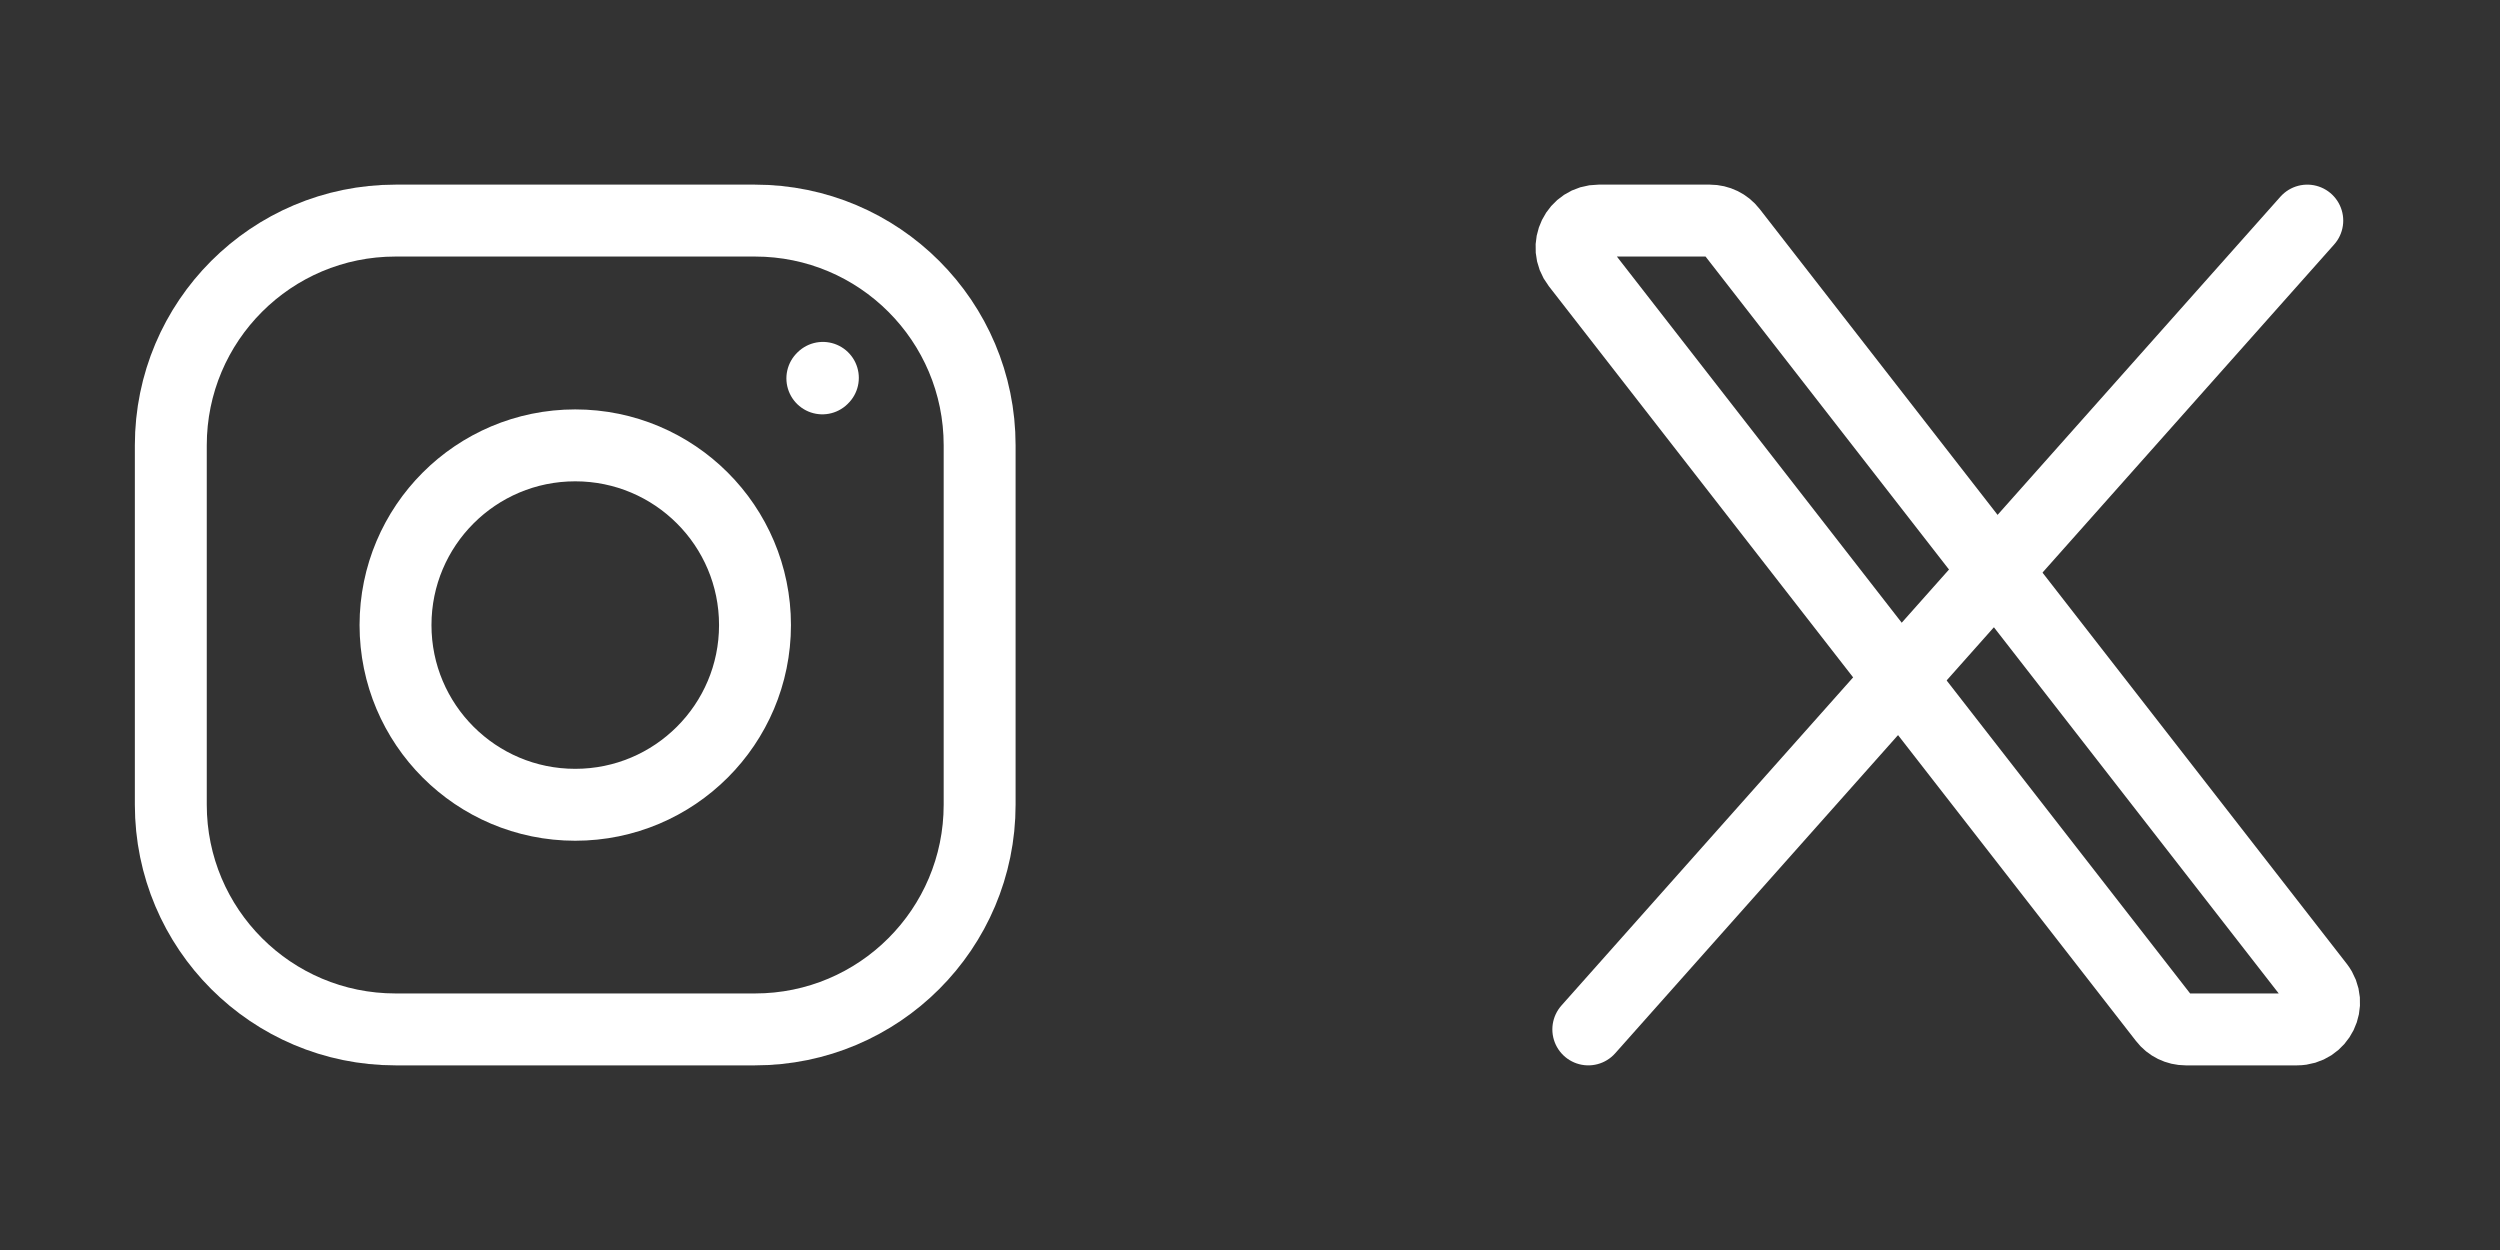 <svg width="34" height="17" viewBox="0 0 34 17" fill="none" xmlns="http://www.w3.org/2000/svg">
<rect x="0" y="0" width="34" height="17" fill="#333333" stroke="none"/>
<path d="M7.823 10.945C9.173 10.945 10.268 9.851 10.268 8.501C10.268 7.151 9.173 6.057 7.823 6.057C6.473 6.057 5.379 7.151 5.379 8.501C5.379 9.851 6.473 10.945 7.823 10.945Z" stroke="white" stroke-width="0.978" stroke-linecap="round" stroke-linejoin="round"/>
<path d="M2.323 10.944V6.056C2.323 4.368 3.691 3 5.379 3H10.268C11.955 3 13.323 4.368 13.323 6.056V10.944C13.323 12.632 11.955 14 10.268 14H5.379C3.691 14 2.323 12.632 2.323 10.944Z" stroke="white" stroke-width="0.978"/>
<path d="M11.184 5.146L11.191 5.139" stroke="white" stroke-width="0.978" stroke-linecap="round" stroke-linejoin="round"/>
<path d="M29.436 13.858L21.45 3.592C21.263 3.351 21.435 3 21.74 3H23.255C23.368 3 23.475 3.052 23.545 3.142L31.53 13.408C31.717 13.649 31.546 14 31.24 14H29.725C29.612 14 29.505 13.948 29.436 13.858Z" stroke="white" stroke-width="0.978"/>
<path d="M31.379 3L21.601 14" stroke="white" stroke-width="0.978" stroke-linecap="round"/>
</svg>
